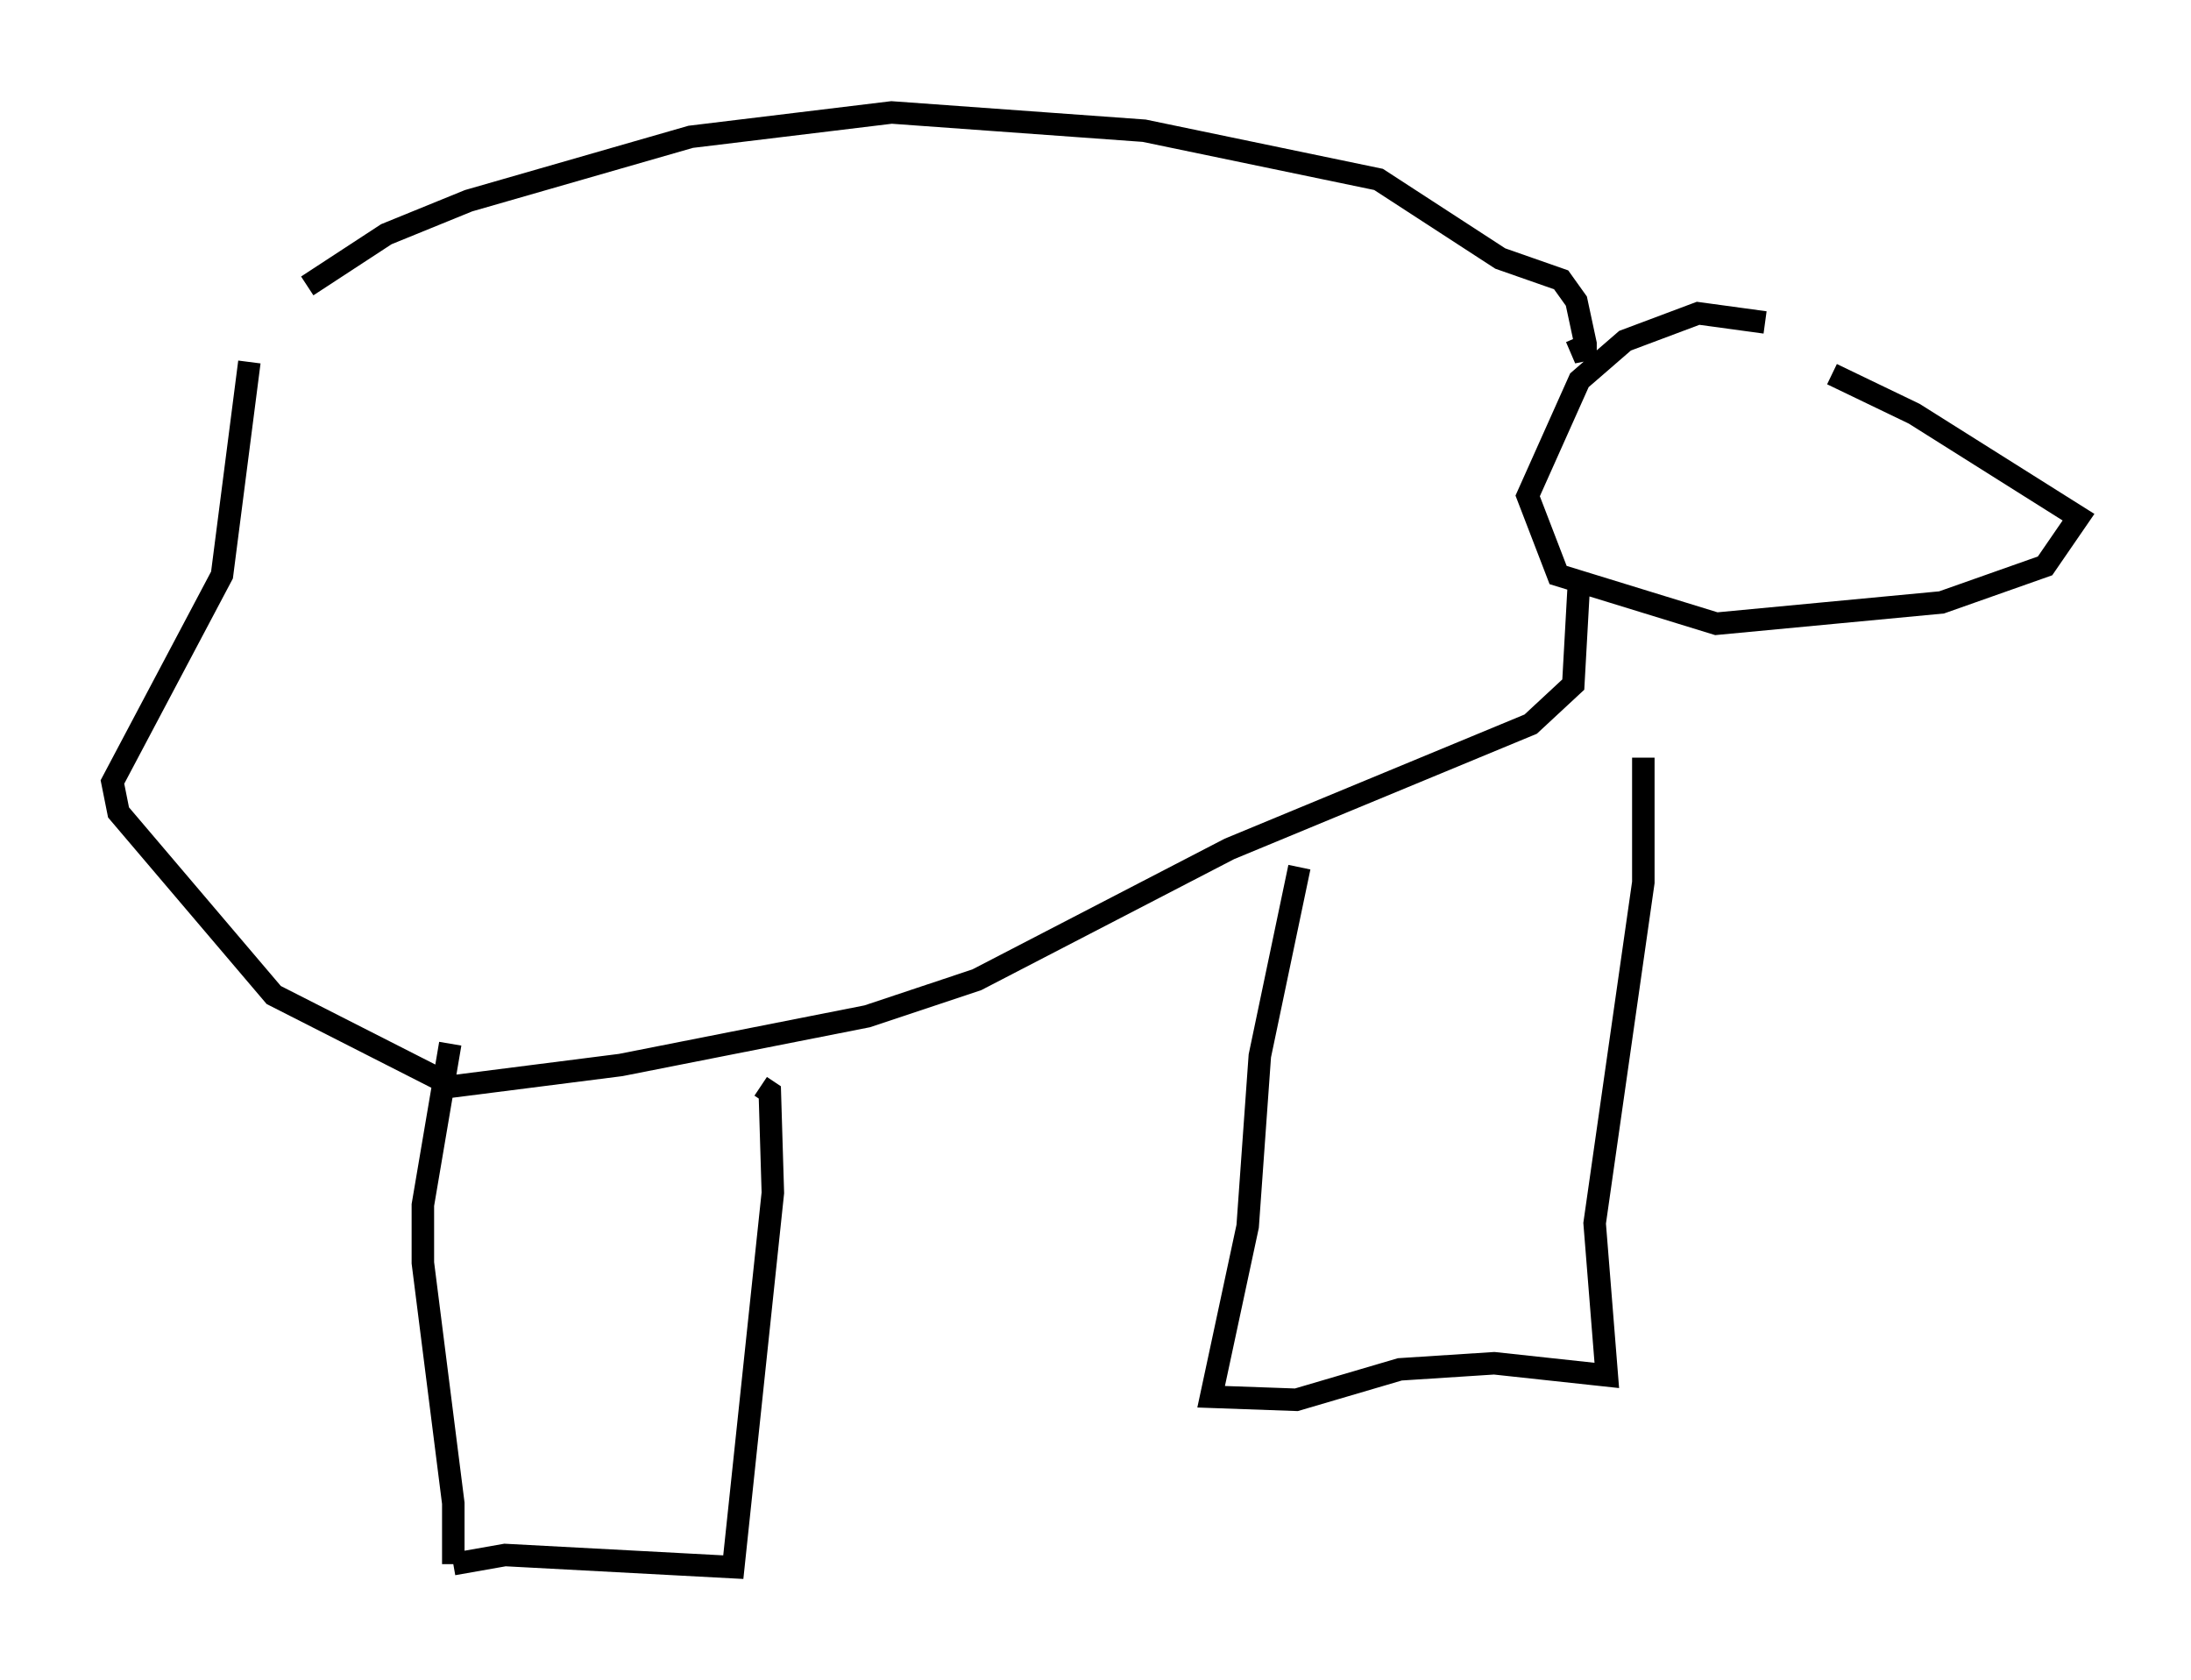 <?xml version="1.0" encoding="utf-8" ?>
<svg baseProfile="full" height="74.681" version="1.1" width="97.414" xmlns="http://www.w3.org/2000/svg" xmlns:ev="http://www.w3.org/2001/xml-events" xmlns:xlink="http://www.w3.org/1999/xlink"><defs /><rect fill="white" height="74.681" width="97.414" x="0" y="0" /><path d="M10.277, 13.66 m3.383, -0.947 l3.518, -2.3 3.654, -1.488 l9.878, -2.842 8.931, -1.083 l11.231, 0.812 10.419, 2.165 l5.413, 3.518 2.706, 0.947 l0.677, 0.947 0.406, 1.894 l0.0, 0.677 -0.406, -0.947 m8.39, -0.677 l-2.977, -0.406 -3.248, 1.218 l-2.03, 1.759 -2.3, 5.142 l1.353, 3.518 7.036, 2.165 l10.013, -0.947 4.601, -1.624 l1.488, -2.165 -7.307, -4.601 l-3.654, -1.759 m-11.231, 8.931 l-0.271, 4.871 -1.894, 1.759 l-13.396, 5.548 -11.231, 5.819 l-4.871, 1.624 -10.961, 2.165 l-7.442, 0.947 -7.984, -4.059 l-6.901, -8.119 -0.271, -1.353 l4.871, -9.202 1.218, -9.472 m8.931, 30.311 l-1.218, 7.172 0.0, 2.571 l1.353, 10.69 0.0, 2.706 m0.0, 0.0 l2.3, -0.406 10.149, 0.541 l1.759, -16.644 -0.135, -4.465 l-0.406, -0.271 m23.951, -9.743 l-1.759, 8.39 -0.541, 7.578 l-1.624, 7.578 3.789, 0.135 l4.601, -1.353 4.195, -0.271 l5.007, 0.541 -0.541, -6.766 l2.165, -15.155 0.0, -5.548 " fill="none" stroke="black" stroke-width="1" /></svg>